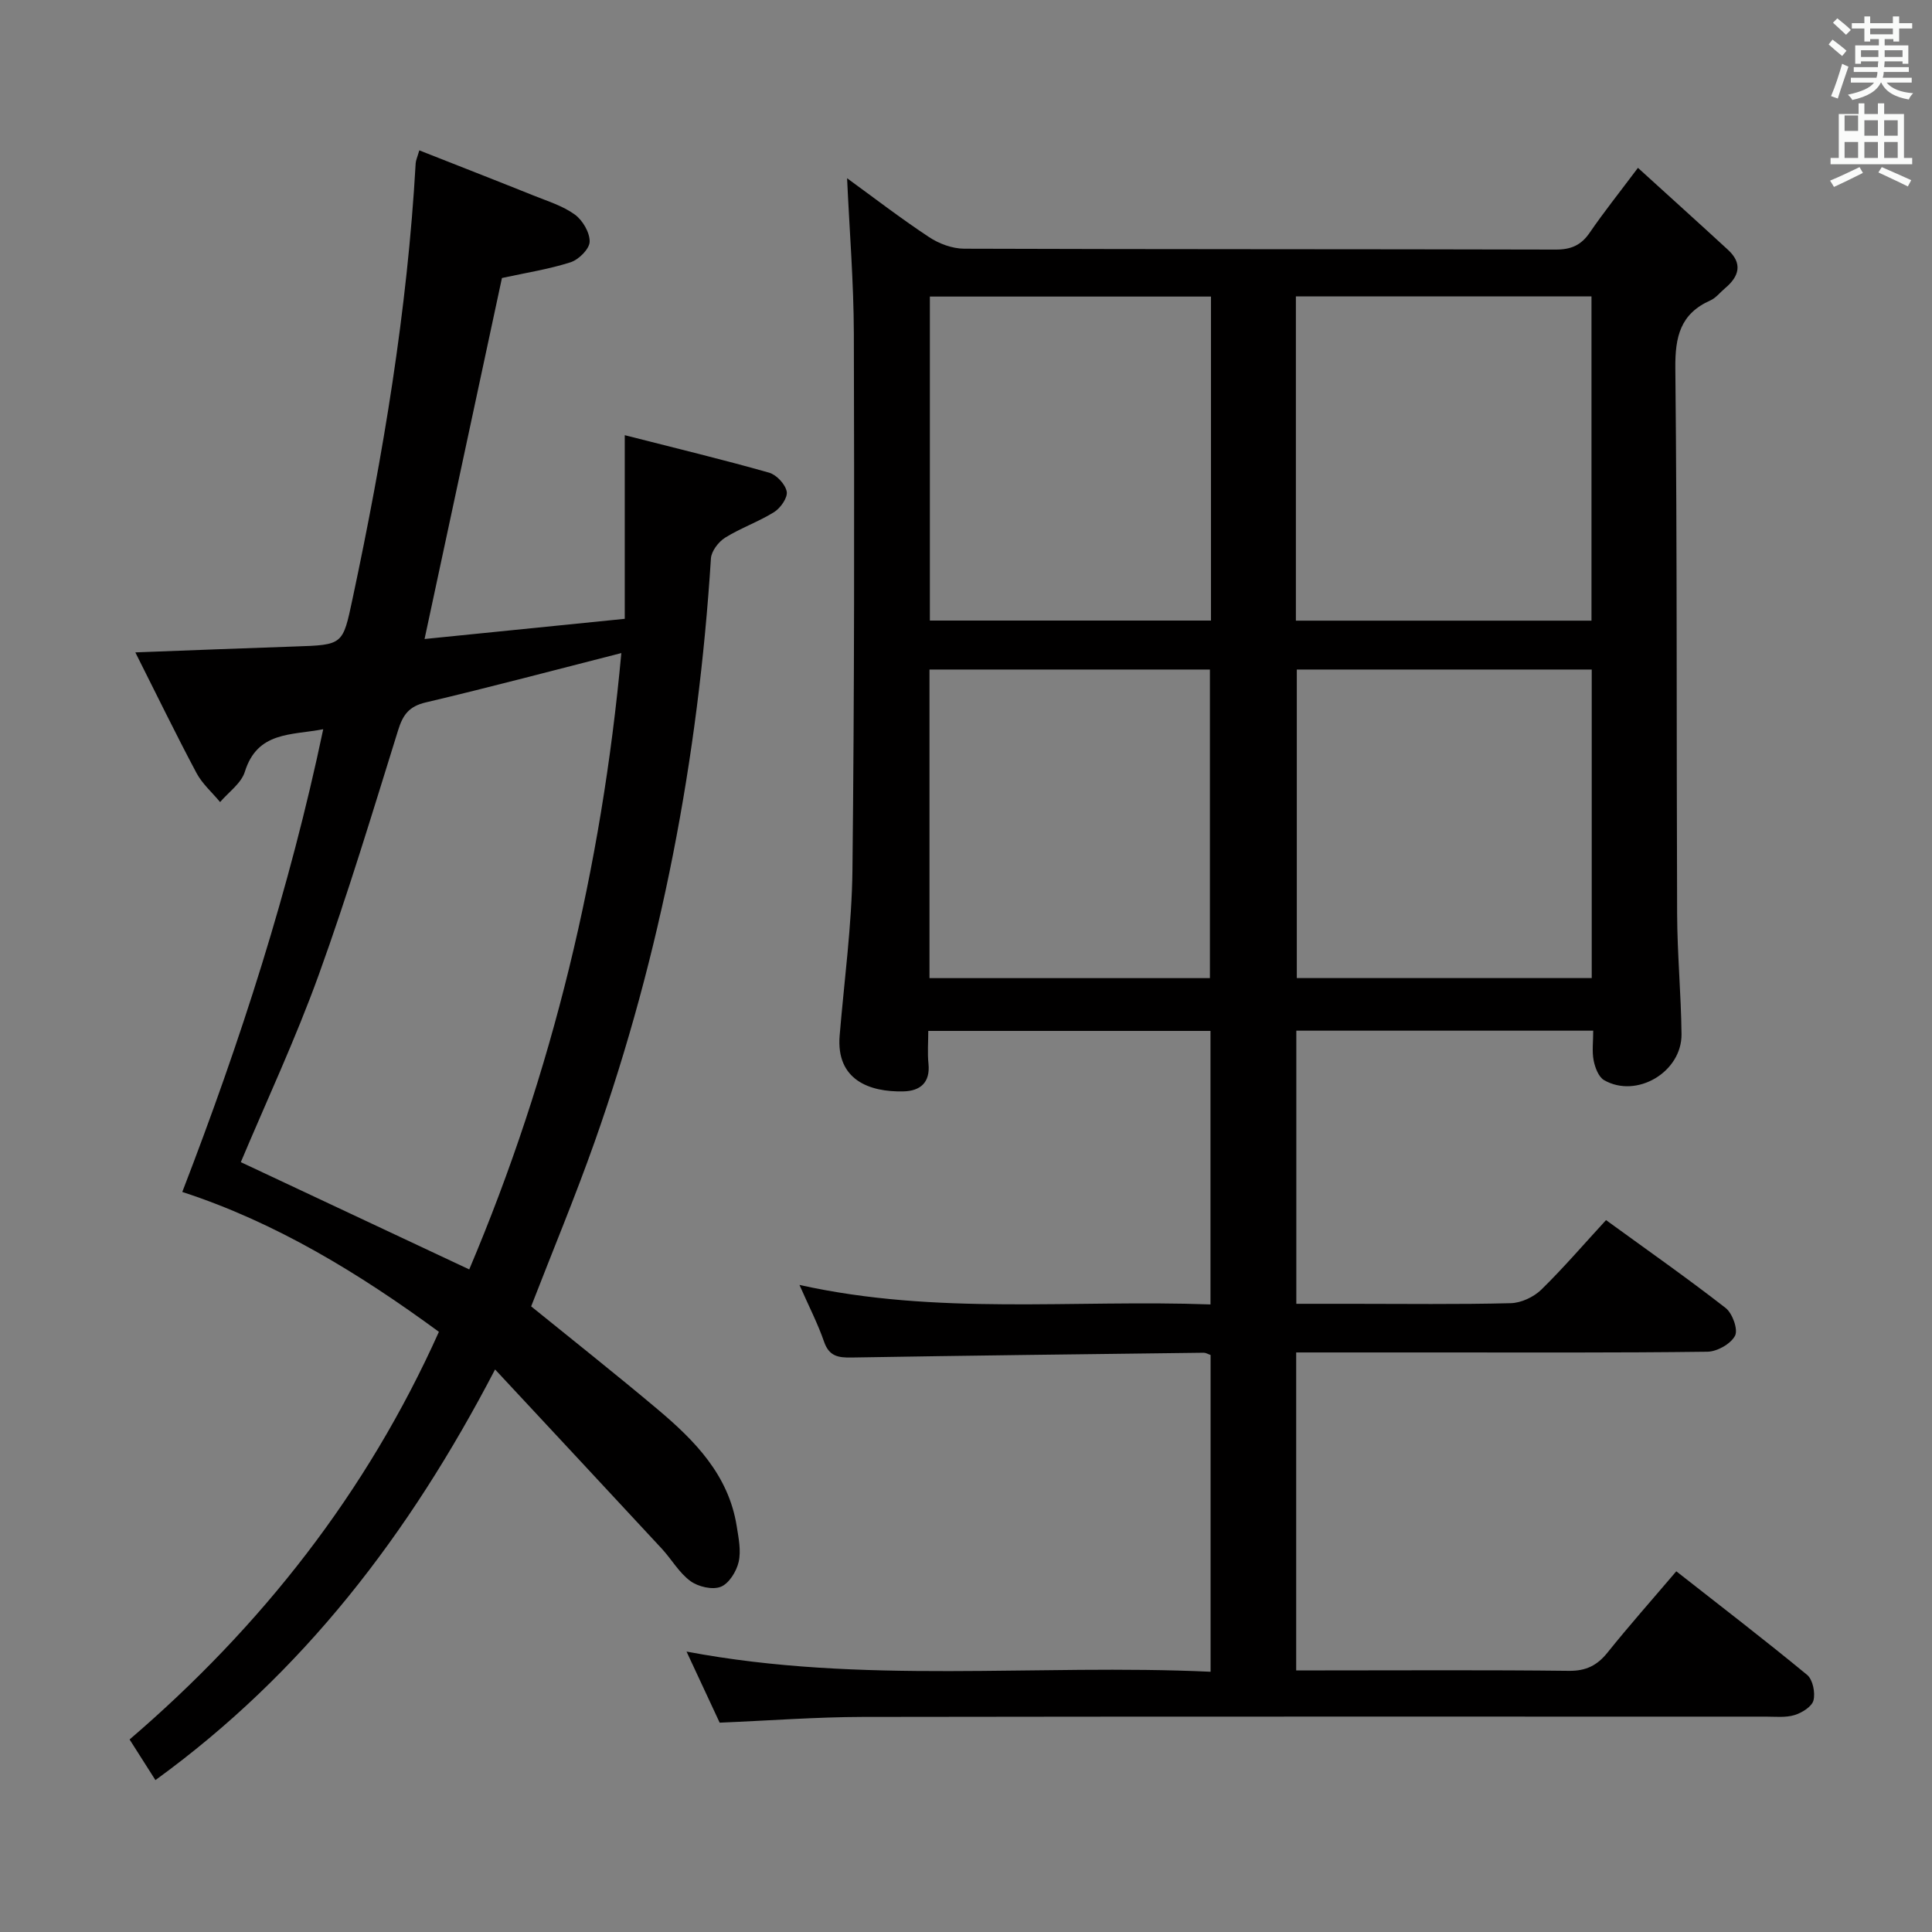 <svg enable-background="new 0 0 400 400" viewBox="0 0 400 400" xmlns="http://www.w3.org/2000/svg"><rect x="0" y="0" width="400" height="400" fill="#808080" stroke="none"/><path d="m378.6 9.2.8-1c.9.7 1.9 1.4 2.9 2.3l-.9 1.1c-1.1-.9-2-1.7-2.8-2.4zm.5 10.7c.9-2.1 1.6-4.3 2.3-6.7.4.2.8.4 1.3.6-.7 2.1-1.5 4.3-2.2 6.6zm.4-15.2.9-.9c1 .8 2 1.6 2.8 2.4l-1 1c-1-.9-1.9-1.8-2.7-2.5zm12.5-1.3h1.2v1.4h2.7v1.1h-2.7v2.7h-1.2v-.5h-1.8v1.3h4.9v3.8h-1.2v-.5h-3.7c0 .4-.1.9-.1 1.2h5.1v1h-5.2c0 .5-.1.9-.2 1.2h6v1h-5.2c1.1 1.3 2.9 2 5.5 2.2-.4.4-.7.8-.9 1.3-2.9-.5-4.8-1.6-5.7-3.5h-.1c-.8 1.7-2.7 2.9-5.9 3.6-.2-.4-.6-.8-.9-1.1 2.8-.6 4.6-1.4 5.4-2.5h-4.8v-1h5.3c.1-.3.2-.7.2-1.2h-4.9v-1h5c0-.4 0-.8.1-1.2h-3.6v.5h-1.2v-3.8h4.9v-1.3h-1.8v.5h-1.2v-2.7h-2.6v-1.1h2.6v-1.4h1.2v1.4h4.7v-1.4zm-6.7 8.4h3.6c0-.4 0-.9 0-1.4h-3.6zm1.9-4.7h4.7v-1.2h-4.7zm6.7 3.3h-3.7v1.4h3.7z" fill="#fafbfa"/><path d="m384.7 21.4h1.3v2.2h2.8v-2.2h1.3v2.2h4.1v9.1h1.7v1.3h-16.9v-1.3h1.7v-9.1h4.1v-2.2zm.3 13.2.7 1.2c-1.8.9-3.8 1.9-6 2.9-.2-.4-.5-.8-.8-1.3 2.4-1 4.4-2 6.1-2.8zm-3.1-7.5h2.8v-3.2h-2.8v4.2zm0 5.6h2.8v-3.3h-2.8zm4.1-4.6h2.8v-3.2h-2.8zm0 4.6h2.8v-3.3h-2.8zm3.6 1.9c2.1.9 4.1 1.8 6.1 2.7l-.7 1.3c-2.2-1.1-4.2-2-6.1-2.9zm3.3-9.7h-2.8v3.2h2.8zm-2.8 7.8h2.8v-3.3h-2.8z" fill="#fafbfa"/><g fill="#010000"><path d="m332.51 252.61c8.46 6.15 16.77 11.97 24.76 18.19 1.41 1.1 2.62 4.46 1.95 5.75-.88 1.69-3.7 3.28-5.71 3.31-18.99.24-37.99.15-56.99.15-9.29 0-18.59 0-28.16 0v65.83h5.97c16.83 0 33.66-.11 50.49.09 3.55.04 5.87-1.12 8.02-3.81 4.46-5.56 9.2-10.9 14.22-16.8 9.2 7.22 18.27 14.18 27.09 21.45 1.17.97 1.72 3.69 1.31 5.28-.34 1.3-2.39 2.57-3.93 3.04-1.85.56-3.96.32-5.95.32-62.33.01-124.65-.04-186.98.06-9.62.02-19.25.76-29.6 1.19-2.05-4.4-4.31-9.25-6.86-14.72 36.44 6.89 72.39 2.5 108.5 4.18 0-22.36 0-43.93 0-65.58-.52-.18-.97-.47-1.42-.47-24.3.3-48.61.58-72.91.99-2.76.05-4.66-.25-5.7-3.28-1.29-3.74-3.13-7.29-5.09-11.75 28.48 6.35 56.69 3 85.1 4.04 0-19.12 0-37.69 0-56.63-19.24 0-38.47 0-58.43 0 0 2.27-.19 4.55.04 6.79.4 3.95-1.75 5.65-5.18 5.73-7.04.17-13.97-2.37-13.21-11.55.95-11.42 2.52-22.84 2.65-34.28.41-36.99.39-73.98.29-110.97-.03-10.74-.91-21.48-1.4-32.26 5.39 3.92 11.04 8.27 16.97 12.19 2.06 1.37 4.82 2.39 7.26 2.4 40.83.14 81.66.07 122.48.18 3.19.01 5.27-.9 7.05-3.51 2.9-4.23 6.11-8.25 9.98-13.41 6.45 5.87 12.58 11.39 18.64 16.97 3.07 2.82 2.33 5.49-.59 7.94-1.02.85-1.89 2.02-3.06 2.54-6.22 2.77-7.31 7.51-7.25 14 .39 37.66.22 75.32.37 112.98.03 8.31.82 16.62.91 24.93.08 7.84-9.28 13.38-16.02 9.53-1.15-.66-1.88-2.6-2.17-4.07-.37-1.89-.09-3.91-.09-6.18-20.71 0-40.94 0-61.47 0v56.55h11.4c11 0 22 .15 32.99-.13 2.16-.05 4.75-1.27 6.32-2.79 4.61-4.51 8.83-9.44 13.41-14.41zm-64.21-124.11h61.2c0-22.54 0-44.75 0-67.13-20.54 0-40.75 0-61.2 0zm61.25 10.12c-20.84 0-41.04 0-61.06 0v63.88h61.06c0-21.52 0-42.61 0-63.88zm-78.83-77.22c-19.65 0-38.86 0-58.2 0v67.08h58.2c0-22.44 0-44.54 0-67.08zm-58.28 141.11h58.06c0-21.63 0-42.84 0-63.89-19.64 0-38.85 0-58.06 0z"/><path d="m32.18 368.55c-1.81-2.85-3.41-5.37-5.35-8.41 27.28-23.4 49.11-51.11 64.04-84.4-16.52-12.11-33.72-22.64-53.13-28.96 12.03-31.17 22.21-62.65 29.18-95.8-6.7 1.28-13.62.43-16.23 8.81-.74 2.39-3.36 4.2-5.12 6.27-1.65-2-3.7-3.78-4.89-6.02-4.26-8-8.22-16.15-12.66-24.97 11.82-.44 22.41-.87 33.01-1.22 10.04-.33 9.93-.32 11.96-9.87 6.34-29.77 11.35-59.73 13.07-90.17.04-.63.34-1.24.75-2.68 8.01 3.16 15.84 6.21 23.63 9.34 2.93 1.18 6.07 2.14 8.57 3.95 1.62 1.18 3.12 3.73 3.07 5.63-.04 1.5-2.26 3.71-3.95 4.25-4.55 1.46-9.34 2.19-14.21 3.26-5.25 24.5-10.55 49.21-16.02 74.74 13.84-1.4 27.17-2.74 41.45-4.18 0-12.53 0-24.6 0-38.02 10.81 2.76 20.4 5.07 29.88 7.76 1.54.44 3.36 2.39 3.65 3.91.24 1.24-1.27 3.41-2.59 4.24-3.23 2.02-6.92 3.29-10.16 5.31-1.37.86-2.84 2.78-2.94 4.29-2.62 41.35-10.26 81.69-24.07 120.78-4.04 11.42-8.71 22.62-13.15 34.08 8.43 6.84 17.39 13.92 26.13 21.27 7.73 6.5 14.75 13.62 16.43 24.25.39 2.45.93 5.08.4 7.39-.45 1.97-2.01 4.49-3.71 5.15-1.73.68-4.67-.01-6.28-1.19-2.35-1.72-3.89-4.5-5.92-6.7-11.18-12.06-22.39-24.08-34.52-37.11-17.8 34.2-39.77 62.84-70.32 85.02zm64.97-105.73c17.27-40.77 27.41-83.2 31.49-127.61-13.9 3.54-27.15 7.07-40.5 10.22-3.46.82-4.72 2.55-5.71 5.74-5.28 16.94-10.4 33.96-16.43 50.64-4.84 13.39-10.9 26.33-16.14 38.8 15.54 7.29 31.09 14.6 47.29 22.21z"/></g></svg>